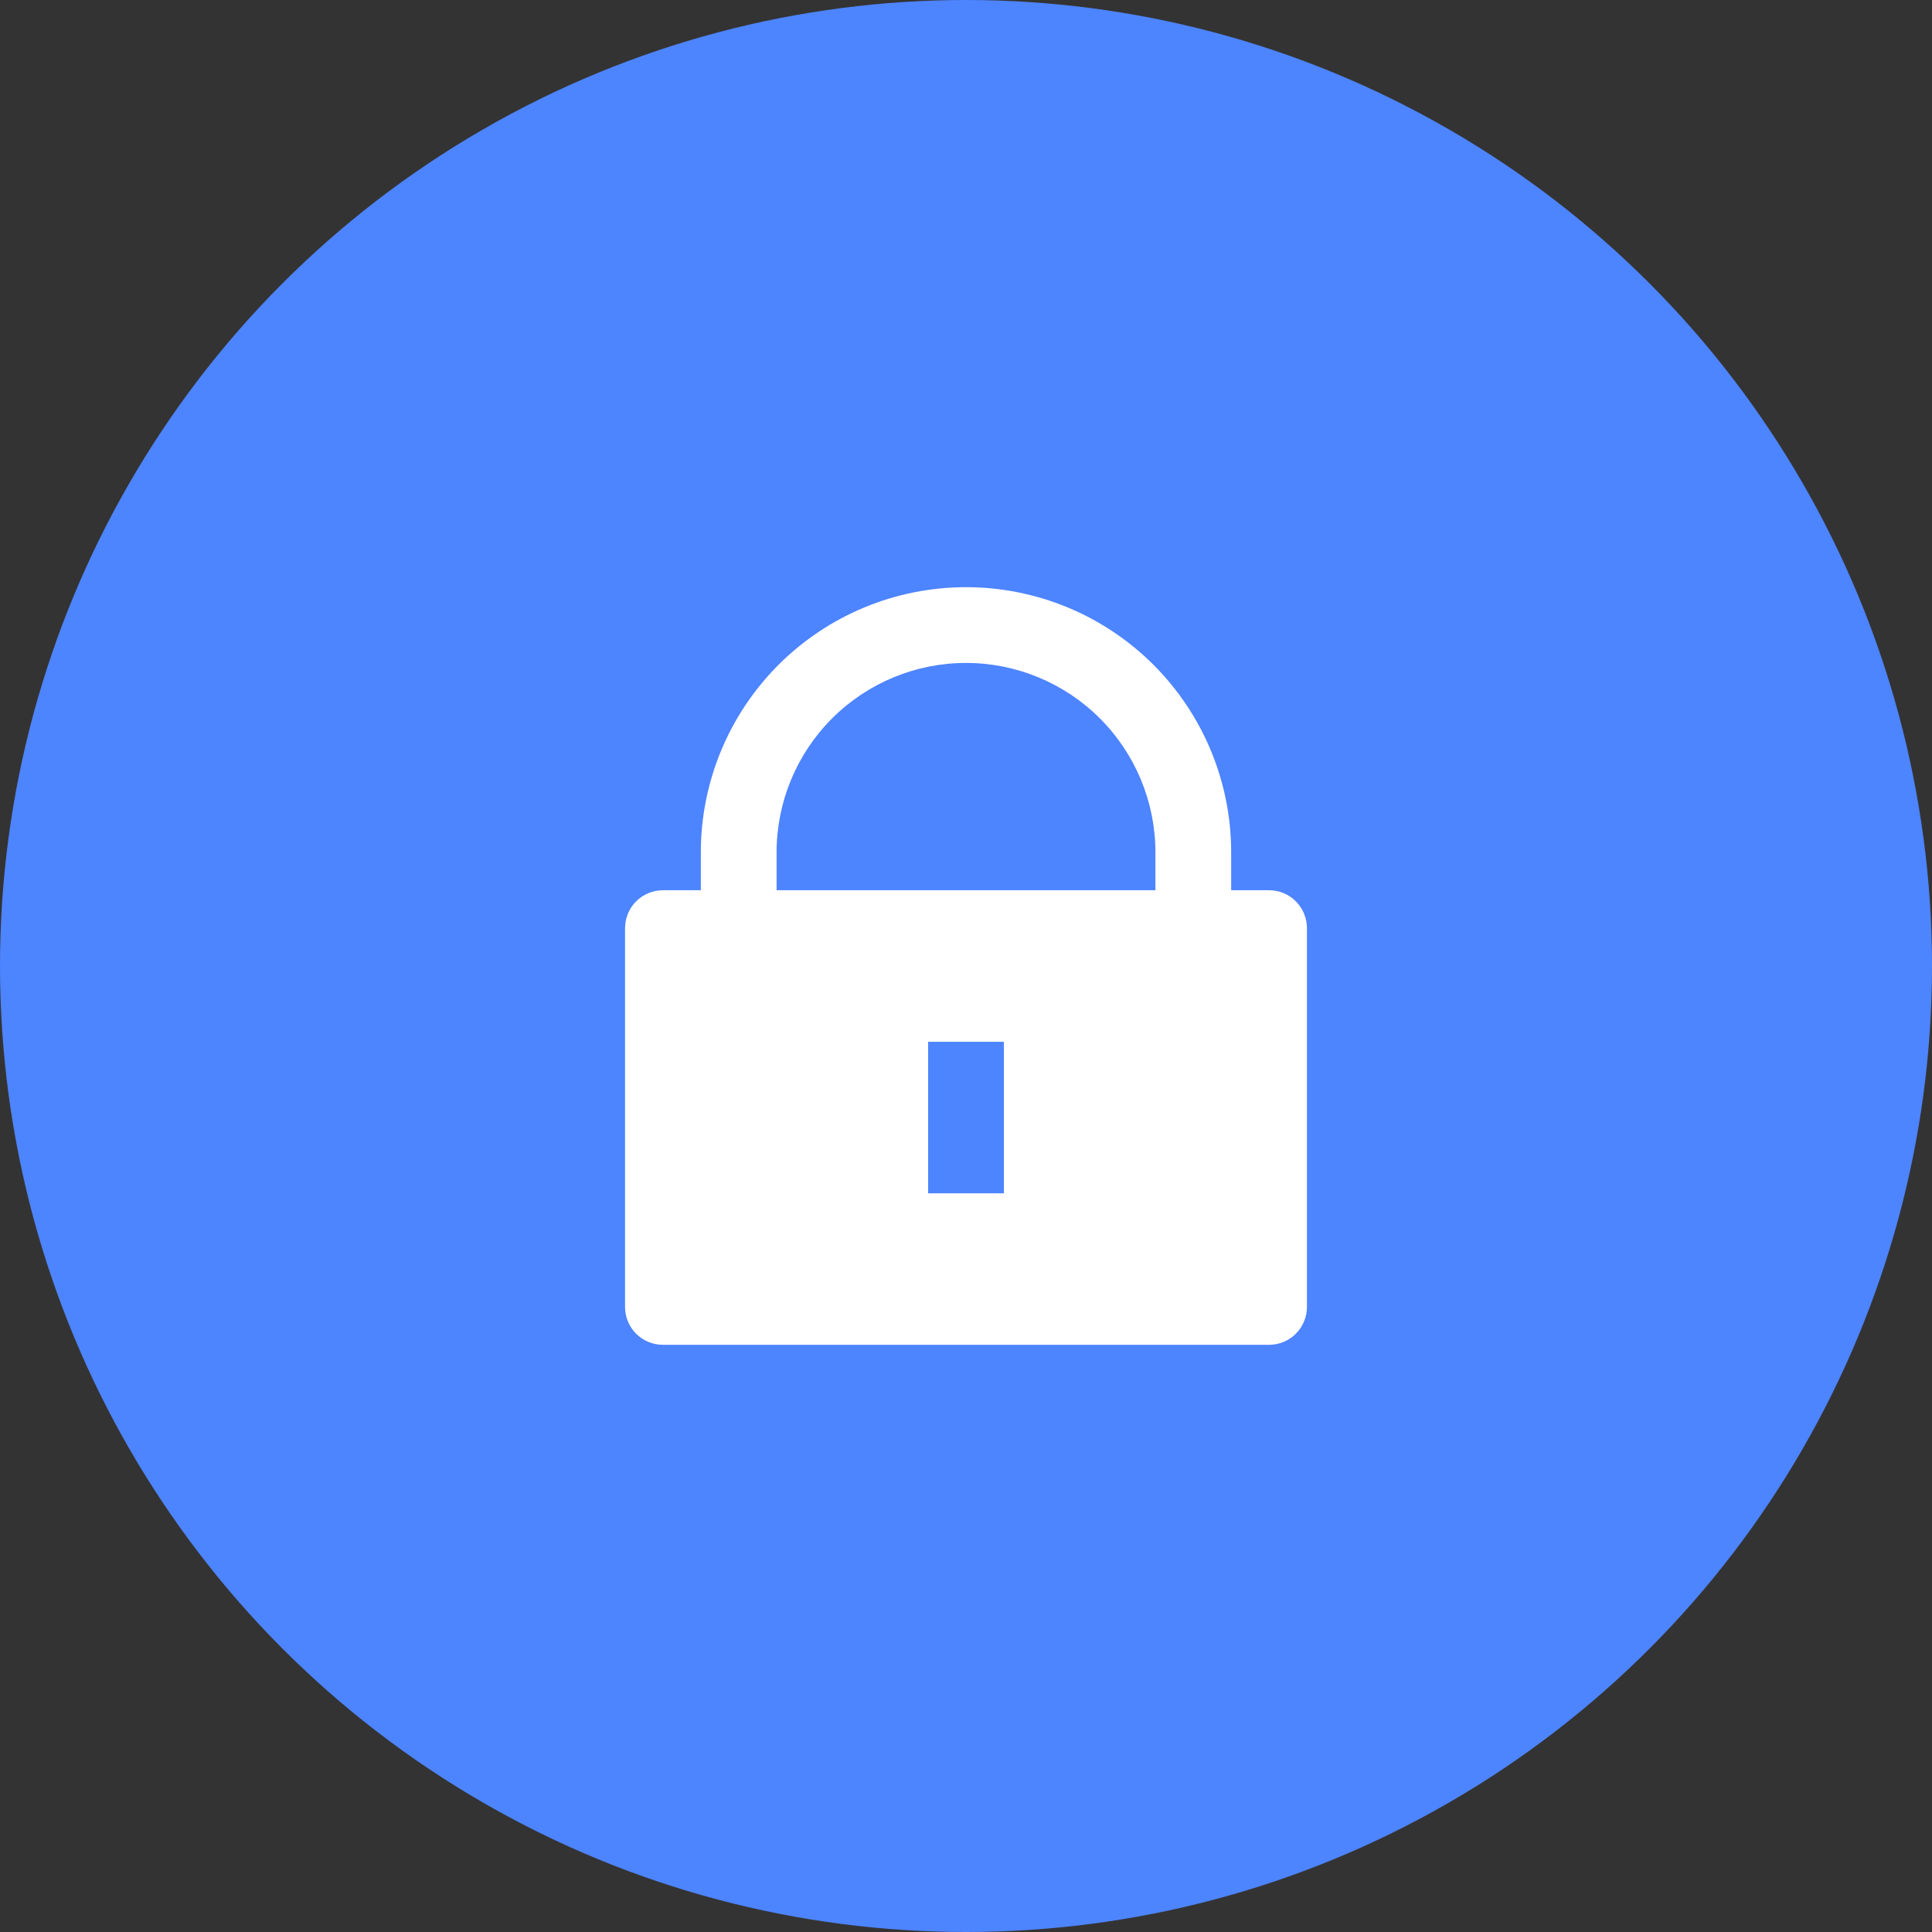 <svg width="68" height="68" viewBox="0 0 68 68" fill="none" xmlns="http://www.w3.org/2000/svg">
<rect x="0" y="0" width="68" height="68" fill="#333333" stroke="none"/>
<circle cx="34" cy="34" r="34" fill="#4D84FF"/>
<g clip-path="url(#clip0_7124_88259)">
<path d="M43.333 31.333H44.667C45.02 31.333 45.359 31.474 45.609 31.724C45.859 31.974 46 32.313 46 32.667V46C46 46.354 45.859 46.693 45.609 46.943C45.359 47.193 45.02 47.333 44.667 47.333H23.333C22.98 47.333 22.641 47.193 22.39 46.943C22.14 46.693 22 46.354 22 46V32.667C22 32.313 22.14 31.974 22.39 31.724C22.641 31.474 22.98 31.333 23.333 31.333H24.667V30C24.667 28.774 24.908 27.561 25.377 26.428C25.846 25.296 26.534 24.267 27.4 23.4C28.267 22.534 29.296 21.846 30.428 21.377C31.561 20.908 32.774 20.667 34 20.667C35.226 20.667 36.439 20.908 37.572 21.377C38.704 21.846 39.733 22.534 40.6 23.4C41.466 24.267 42.154 25.296 42.623 26.428C43.092 27.561 43.333 28.774 43.333 30V31.333ZM40.667 31.333V30C40.667 28.232 39.964 26.536 38.714 25.286C37.464 24.036 35.768 23.333 34 23.333C32.232 23.333 30.536 24.036 29.286 25.286C28.036 26.536 27.333 28.232 27.333 30V31.333H40.667ZM32.667 36.667V42H35.333V36.667H32.667Z" fill="white"/>
</g>
<defs>
<clipPath id="clip0_7124_88259">
<rect width="32" height="32" fill="white" transform="translate(18 18)"/>
</clipPath>
</defs>
</svg>
